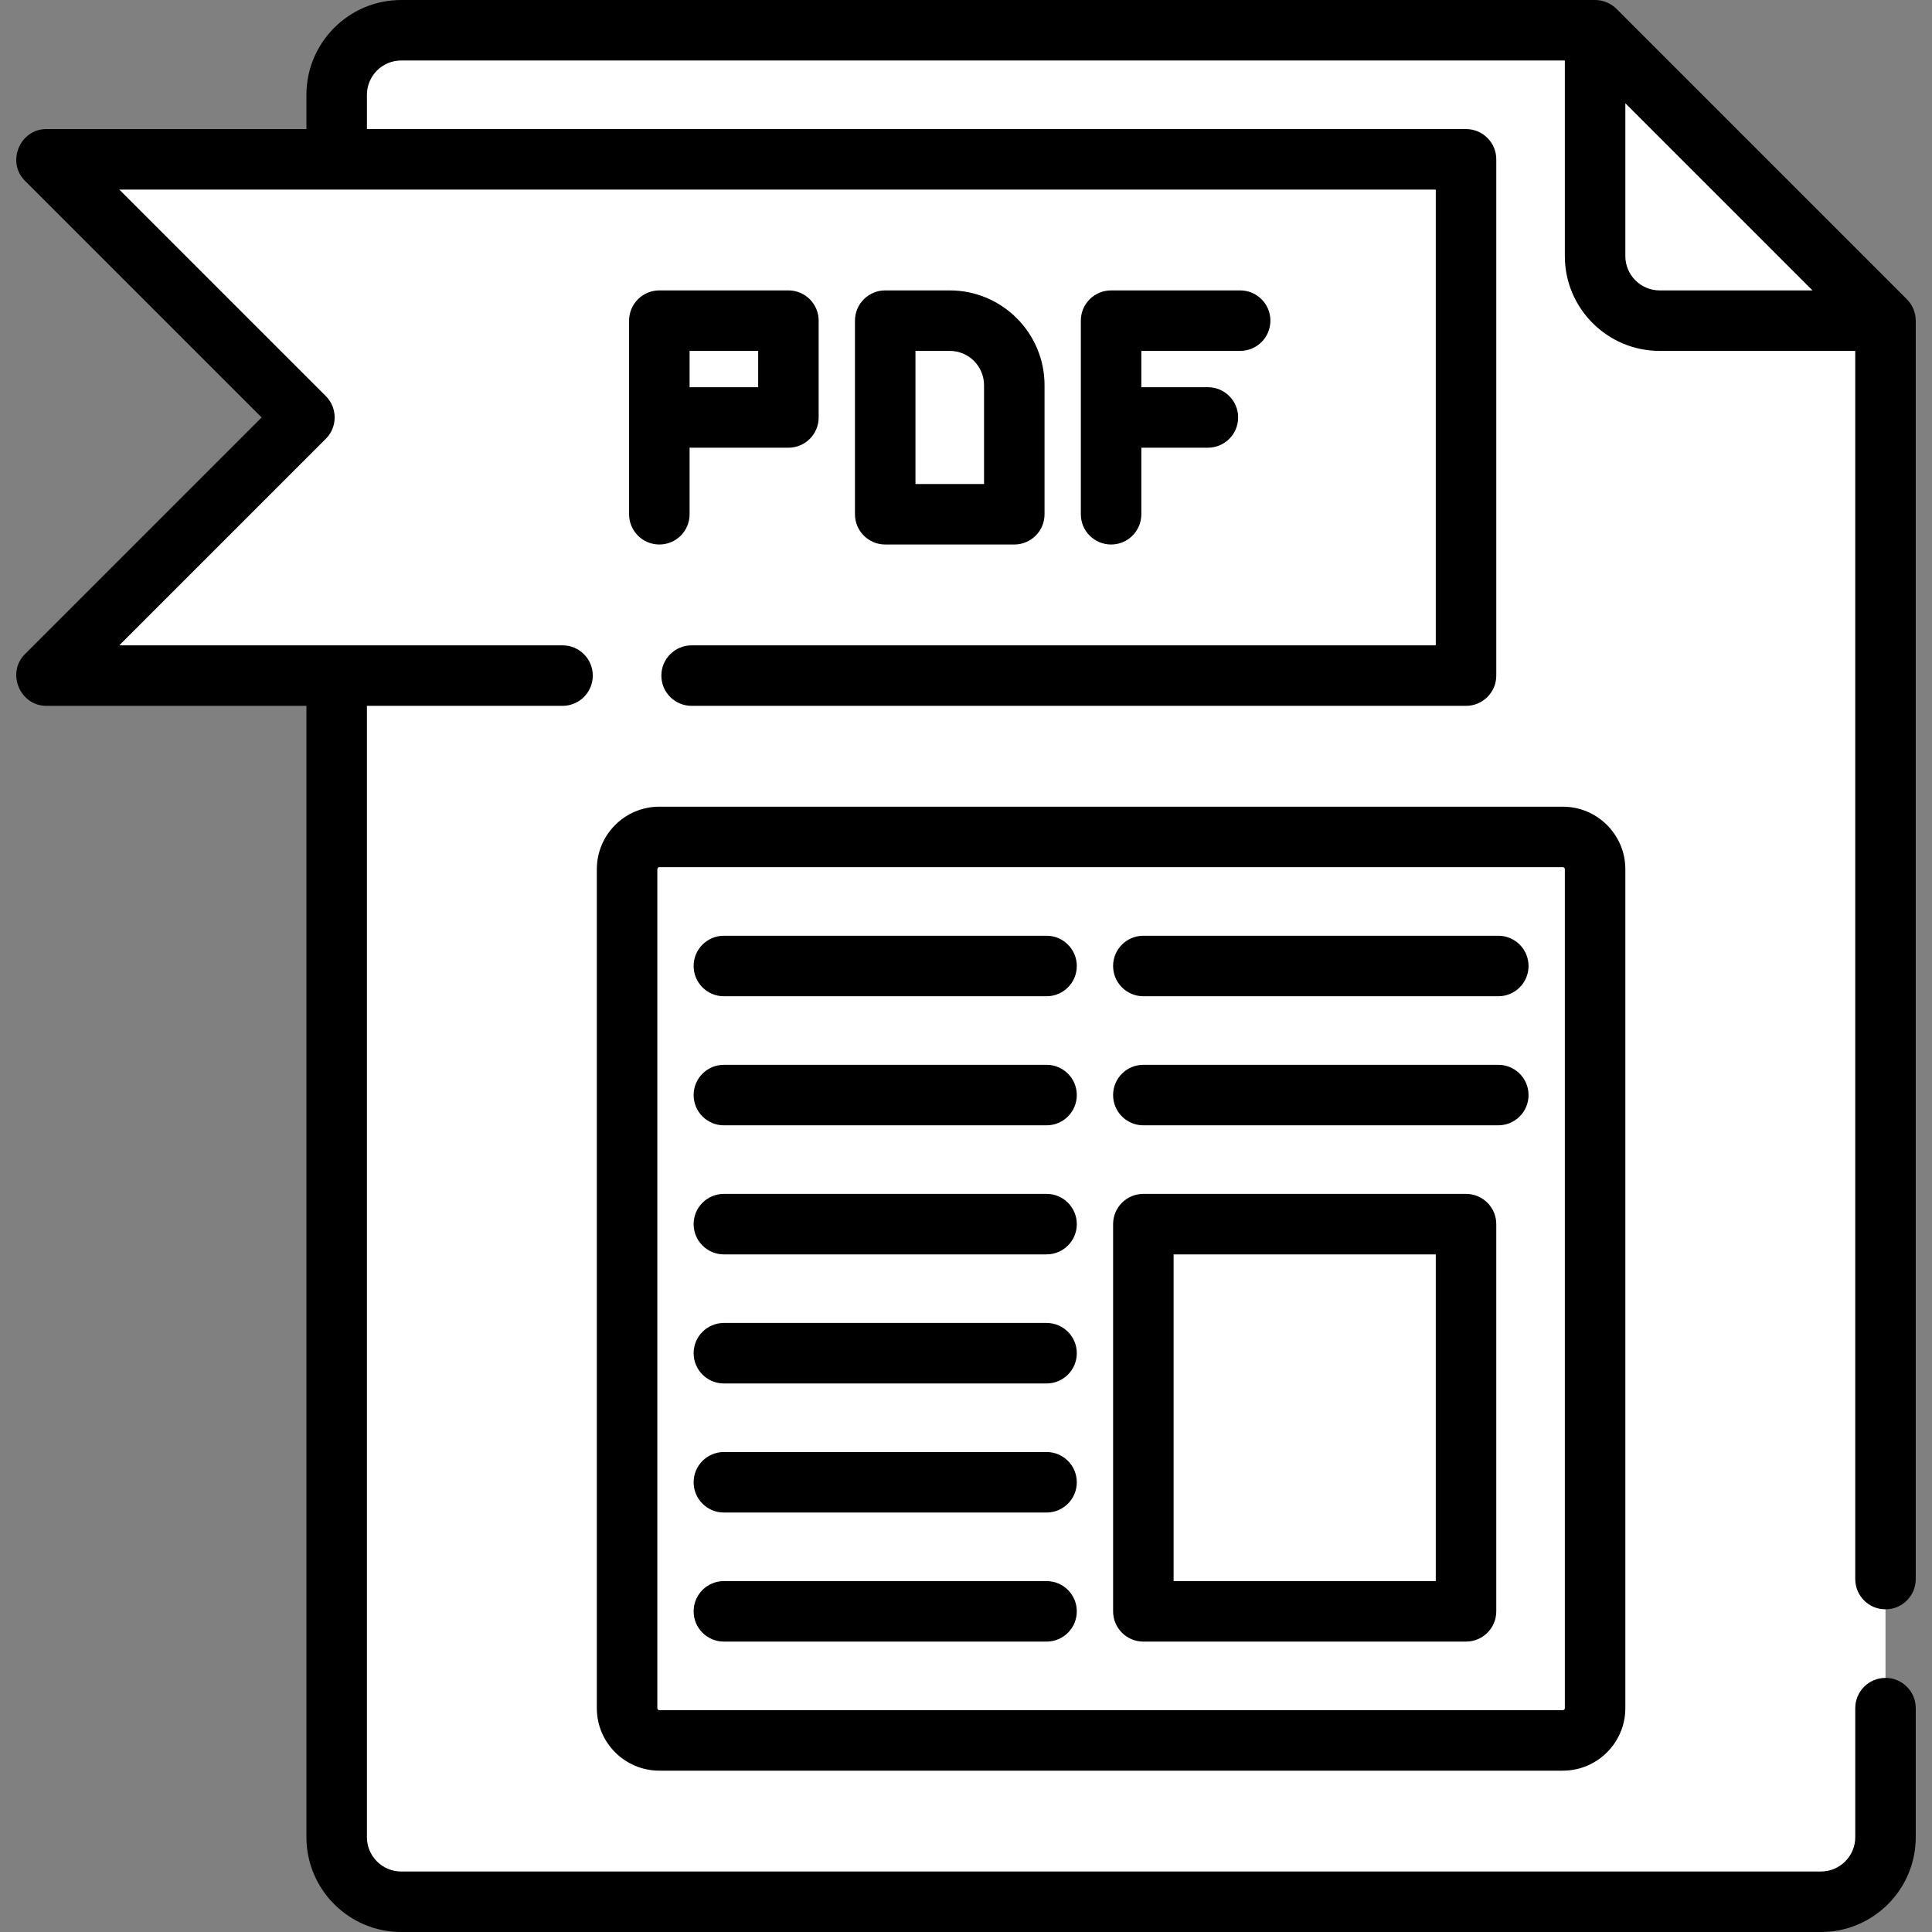 <!DOCTYPE svg PUBLIC "-//W3C//DTD SVG 1.1//EN" "http://www.w3.org/Graphics/SVG/1.1/DTD/svg11.dtd">
<!-- Uploaded to: SVG Repo, www.svgrepo.com, Transformed by: SVG Repo Mixer Tools -->
<svg version="1.1" id="Layer_1" xmlns="http://www.w3.org/2000/svg" xmlns:xlink="http://www.w3.org/1999/xlink" viewBox="0 0 512 512" xml:space="preserve" width="800px" height="800px" fill="#000000">
<rect x="0" y="0" width="512" height="512" fill="#808080" stroke="none"/>
<g id="SVGRepo_bgCarrier" stroke-width="0"/>
<g id="SVGRepo_tracerCarrier" stroke-linecap="round" stroke-linejoin="round"/>
<g id="SVGRepo_iconCarrier"> <path style="fill:#ffffff;" d="M106.324,8.017c-9.446,0-17.102,7.656-17.102,17.102v461.762c0,9.446,7.656,17.102,17.102,17.102 h376.251c9.446,0,17.102-7.656,17.102-17.102V84.977l-76.96-76.96H106.324z"/> <path style="fill:#ffffff;" d="M439.819,84.977h59.858l-76.96-76.96v59.858C422.716,77.319,430.373,84.977,439.819,84.977z"/> <path style="fill:#ffffff;" d="M397.063,196.142H89.222V42.221h307.841c4.722,0,8.551,3.829,8.551,8.551v136.818 C405.614,192.313,401.785,196.142,397.063,196.142z"/> <polygon style="fill:#ffffff;" points="388.512,179.04 12.261,179.04 80.67,110.63 12.261,42.221 388.512,42.221 "/> <path style="fill:#ffffff;" d="M414.165,461.228H174.733c-4.722,0-8.551-3.829-8.551-8.551v-222.33c0-4.722,3.829-8.551,8.551-8.551 h239.432c4.722,0,8.551,3.829,8.551,8.551v222.33C422.716,457.399,418.888,461.228,414.165,461.228z"/> <path style="fill:#ffffff;" d="M183.284,444.125v-222.33h-8.551c-4.722,0-8.551,3.829-8.551,8.551v222.33 c0,4.722,3.829,8.551,8.551,8.551h239.432c4.722,0,8.551-3.829,8.551-8.551v-8.551H183.284z"/> <rect x="302.999" y="324.409" style="fill:#ffffff;" width="85.511" height="102.614"/> <rect x="320.101" y="341.511" style="fill:#ffffff;" width="51.307" height="68.409"/> <path d="M499.677,426.489c4.428,0,8.017-3.589,8.017-8.017V84.977c0-2.1-0.862-4.183-2.347-5.668l-76.96-76.96 C426.9,0.863,424.817,0,422.716,0H106.324C92.473,0,81.205,11.268,81.205,25.119v9.086H12.261c-6.987,0-10.616,8.738-5.668,13.685 l62.74,62.741l-62.74,62.741c-4.947,4.947-1.32,13.685,5.668,13.685h68.944v299.825c0,13.851,11.268,25.119,25.119,25.119h376.251 c13.851,0,25.119-11.268,25.119-25.119v-34.205c0-4.427-3.588-8.017-8.017-8.017c-4.428,0-8.017,3.589-8.017,8.017v34.205 c0,5.01-4.076,9.086-9.086,9.086H106.324c-5.01,0-9.086-4.076-9.086-9.086V187.056h51.841c4.427,0,8.017-3.589,8.017-8.017 s-3.589-8.017-8.017-8.017H31.615l54.724-54.724c3.131-3.131,3.131-8.207,0-11.337L31.615,50.238h348.88v120.785H183.284 c-4.427,0-8.017,3.589-8.017,8.017s3.589,8.017,8.017,8.017h205.228c4.428,0,8.017-3.589,8.017-8.017V42.221 c0-4.427-3.588-8.017-8.017-8.017H97.238v-9.086c0-5.01,4.076-9.086,9.086-9.086H414.7v51.841c0,13.851,11.268,25.119,25.119,25.119 h51.841v325.478C491.66,422.9,495.248,426.489,499.677,426.489z M439.819,76.96c-5.01,0-9.086-4.076-9.086-9.086V27.37l49.589,49.59 H439.819z"/> <path d="M182.75,136.284v-17.655c0.177,0.012,0.355,0.018,0.534,0.018h25.653c4.427,0,8.017-3.589,8.017-8.017V84.977 c0-4.427-3.589-8.017-8.017-8.017h-34.205c-4.427,0-8.017,3.589-8.017,8.017v51.307c0,4.427,3.589,8.017,8.017,8.017 S182.75,140.711,182.75,136.284z M182.75,92.994h18.171v9.62h-17.637c-0.18,0-0.357,0.005-0.534,0.018V92.994z"/> <path d="M268.796,144.301c4.428,0,8.017-3.589,8.017-8.017v-34.205c0-13.851-11.268-25.119-25.119-25.119h-17.102 c-4.427,0-8.017,3.589-8.017,8.017v51.307c0,4.427,3.589,8.017,8.017,8.017H268.796z M242.608,92.994h9.086 c5.01,0,9.086,4.076,9.086,9.086v26.188h-18.171V92.994z"/> <path d="M328.654,92.994c4.428,0,8.017-3.589,8.017-8.017c0-4.427-3.588-8.017-8.017-8.017h-34.205 c-4.428,0-8.017,3.589-8.017,8.017v51.307c0,4.427,3.588,8.017,8.017,8.017s8.017-3.589,8.017-8.017v-17.637h17.637 c4.428,0,8.017-3.589,8.017-8.017c0-4.427-3.588-8.017-8.017-8.017h-17.637v-9.62H328.654z"/> <path d="M158.165,230.347v222.33c0,9.136,7.432,16.568,16.568,16.568h239.432c9.136,0,16.568-7.432,16.568-16.568v-222.33 c0-9.136-7.432-16.568-16.568-16.568H174.733C165.597,213.779,158.165,221.211,158.165,230.347z M174.199,230.347 c0-0.295,0.239-0.534,0.534-0.534h239.432c0.294,0,0.534,0.239,0.534,0.534v222.33c0,0.295-0.241,0.534-0.534,0.534H174.733 c-0.295,0-0.534-0.239-0.534-0.534L174.199,230.347L174.199,230.347z"/> <path d="M303,435.04h85.511c4.428,0,8.017-3.589,8.017-8.017V324.409c0-4.427-3.588-8.017-8.017-8.017H303 c-4.428,0-8.017,3.589-8.017,8.017v102.614C294.984,431.45,298.572,435.04,303,435.04z M311.017,332.426h69.478v86.58h-69.478 V332.426z"/> <path d="M303,264.017h94.063c4.428,0,8.017-3.589,8.017-8.017c0-4.427-3.588-8.017-8.017-8.017H303 c-4.428,0-8.017,3.589-8.017,8.017C294.984,260.427,298.572,264.017,303,264.017z"/> <path d="M303,298.221h94.063c4.428,0,8.017-3.589,8.017-8.017c0-4.427-3.588-8.017-8.017-8.017H303 c-4.428,0-8.017,3.589-8.017,8.017C294.984,294.632,298.572,298.221,303,298.221z"/> <path d="M191.835,264.017h85.512c4.428,0,8.017-3.589,8.017-8.017c0-4.427-3.588-8.017-8.017-8.017h-85.511 c-4.427,0-8.017,3.589-8.017,8.017C183.819,260.427,187.408,264.017,191.835,264.017z"/> <path d="M191.835,298.221h85.512c4.428,0,8.017-3.589,8.017-8.017c0-4.427-3.588-8.017-8.017-8.017h-85.511 c-4.427,0-8.017,3.589-8.017,8.017C183.819,294.632,187.408,298.221,191.835,298.221z"/> <path d="M191.835,332.426h85.512c4.428,0,8.017-3.589,8.017-8.017c0-4.427-3.588-8.017-8.017-8.017h-85.511 c-4.427,0-8.017,3.589-8.017,8.017C183.819,328.837,187.408,332.426,191.835,332.426z"/> <path d="M191.835,366.63h85.512c4.428,0,8.017-3.589,8.017-8.017c0-4.427-3.588-8.017-8.017-8.017h-85.511 c-4.427,0-8.017,3.589-8.017,8.017C183.819,363.041,187.408,366.63,191.835,366.63z"/> <path d="M191.835,400.835h85.512c4.428,0,8.017-3.589,8.017-8.017c0-4.427-3.588-8.017-8.017-8.017h-85.511 c-4.427,0-8.017,3.589-8.017,8.017C183.819,397.246,187.408,400.835,191.835,400.835z"/> <path d="M191.835,435.04h85.512c4.428,0,8.017-3.589,8.017-8.017c0-4.427-3.588-8.017-8.017-8.017h-85.511 c-4.427,0-8.017,3.589-8.017,8.017C183.819,431.45,187.408,435.04,191.835,435.04z"/> </g>
</svg>
